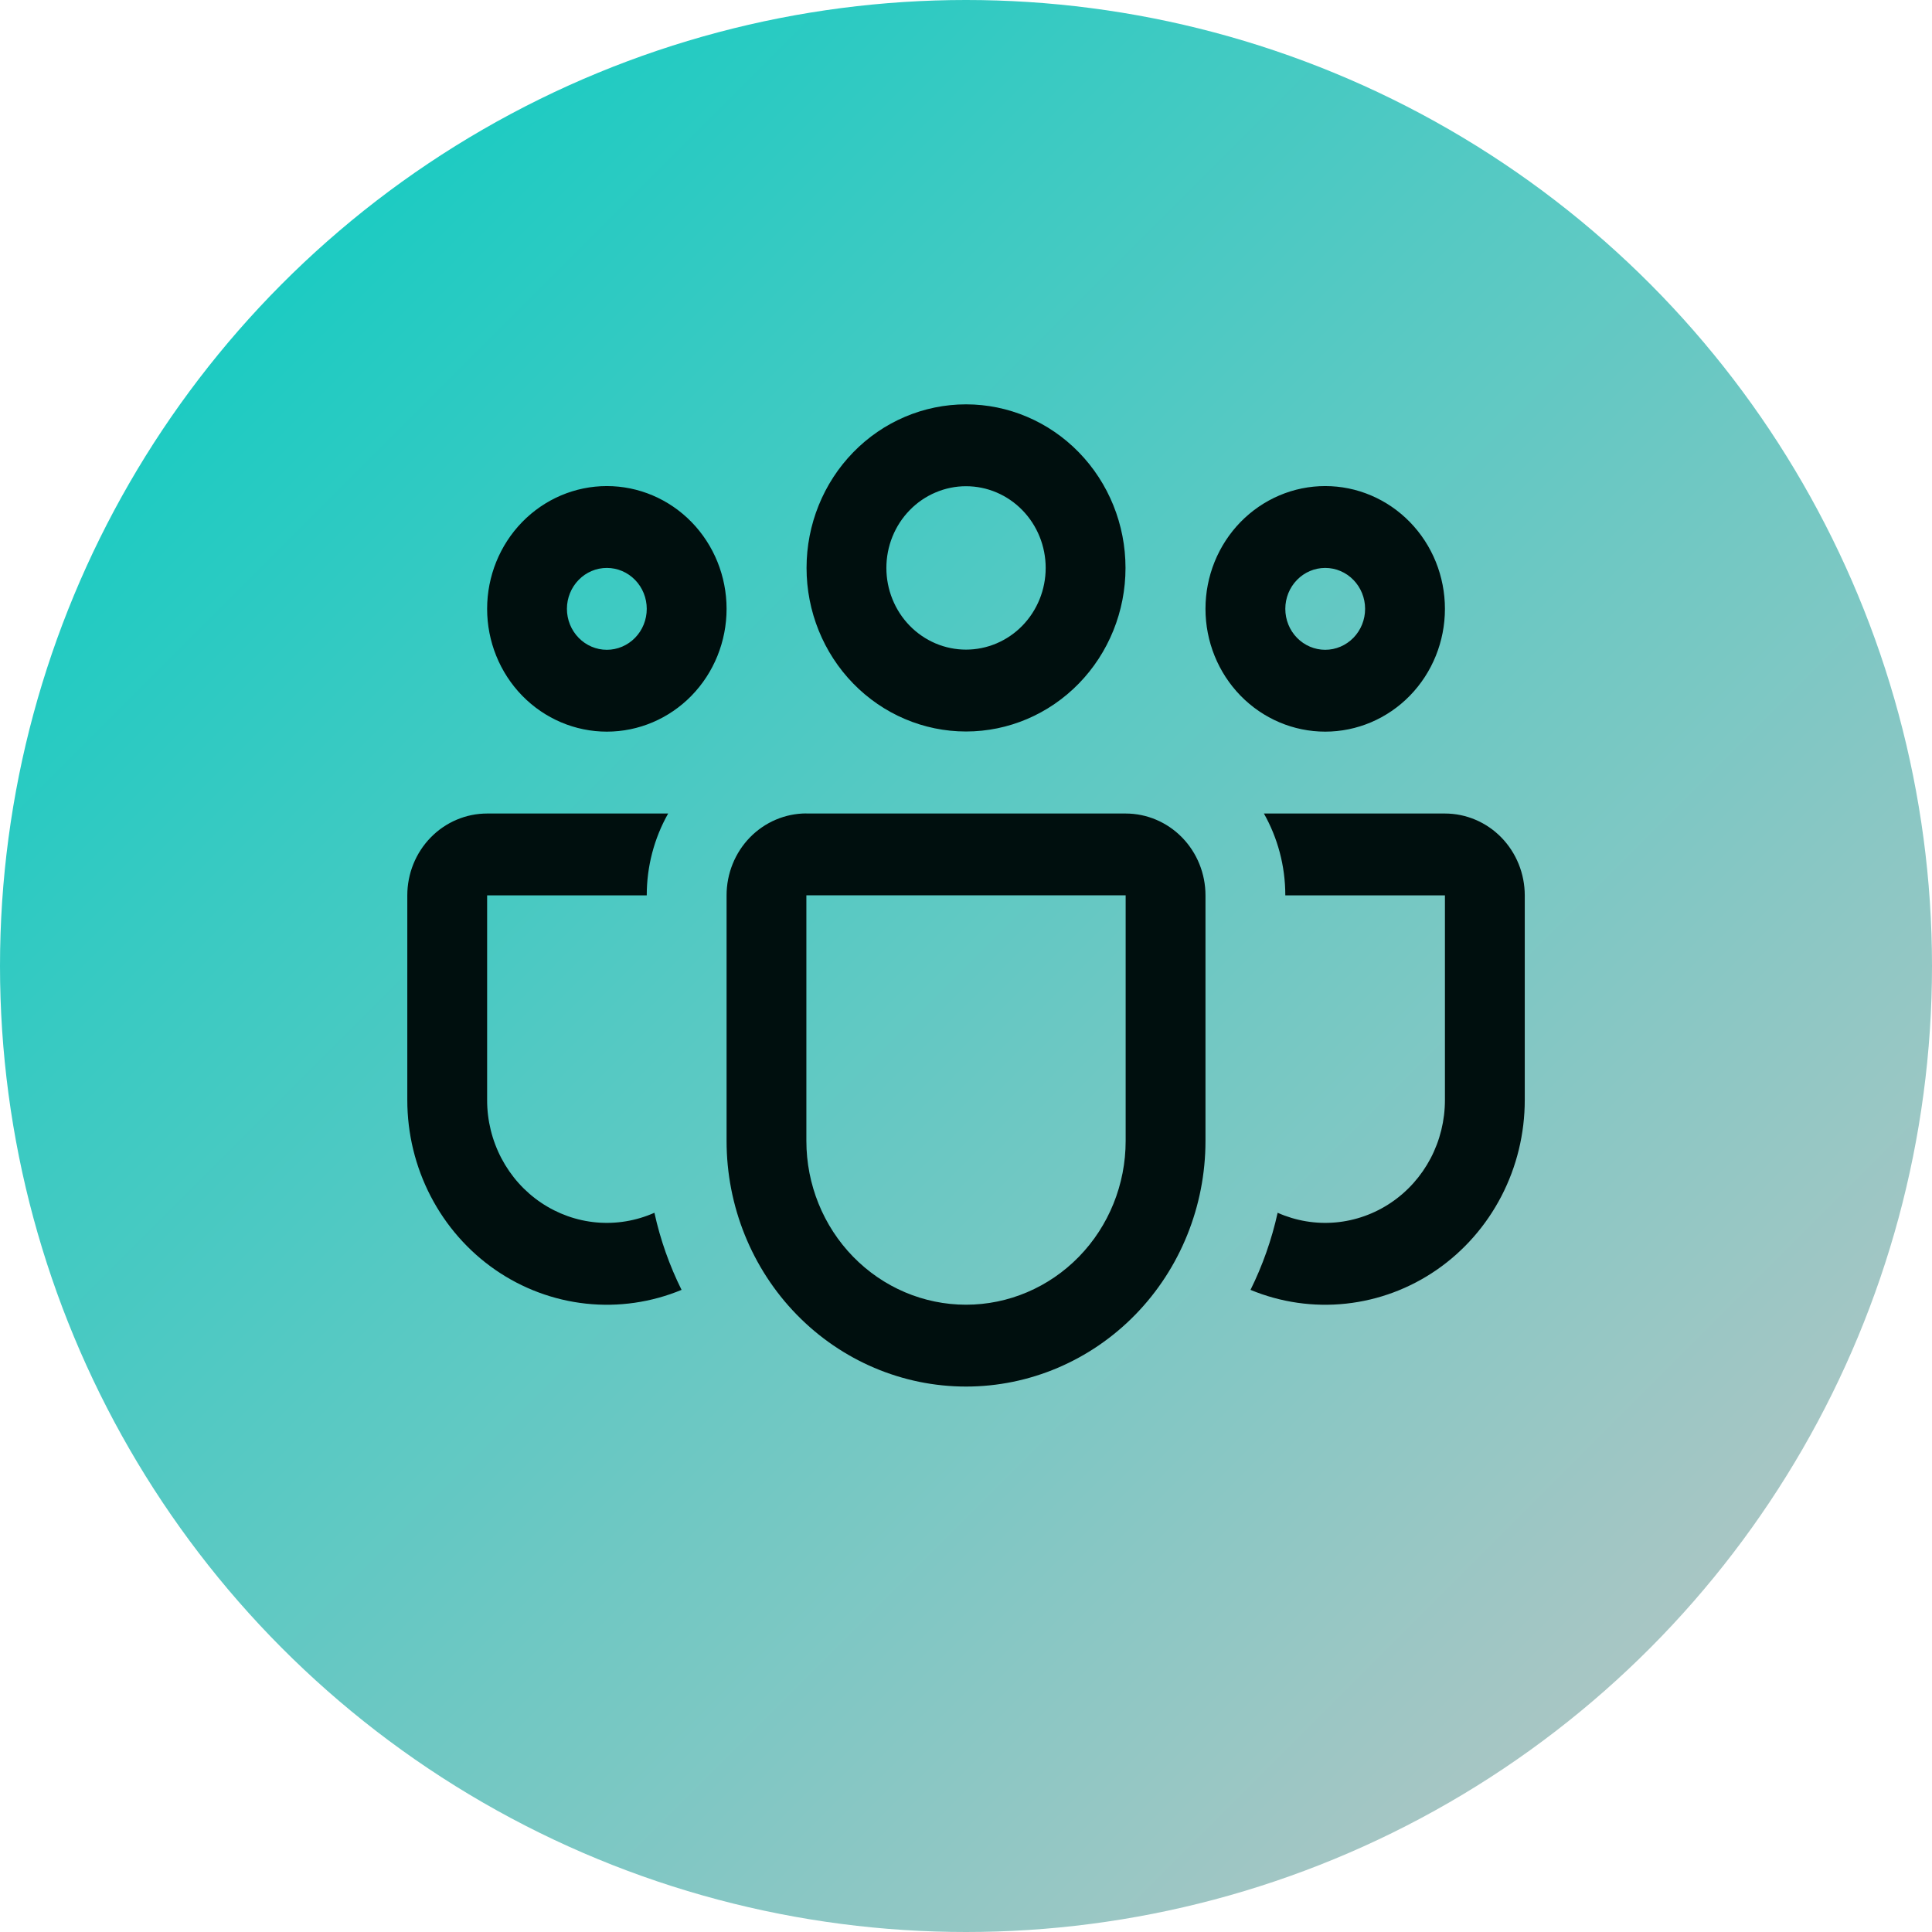 <svg width="66" height="66" viewBox="0 0 66 66" fill="none" xmlns="http://www.w3.org/2000/svg">
<circle cx="33" cy="33" r="33" fill="url(#paint0_linear_470_175)"/>
<path d="M27.553 19.401C27.553 17.919 28.127 16.498 29.149 15.45C30.17 14.402 31.556 13.813 33.001 13.813C34.446 13.813 35.831 14.402 36.853 15.45C37.875 16.498 38.449 17.919 38.449 19.401C38.449 20.883 37.875 22.304 36.853 23.352C35.831 24.4 34.446 24.989 33.001 24.989C31.556 24.989 30.17 24.4 29.149 23.352C28.127 22.304 27.553 20.883 27.553 19.401ZM33.001 16.61C32.644 16.61 32.29 16.682 31.96 16.823C31.629 16.963 31.329 17.168 31.077 17.428C30.824 17.687 30.624 17.994 30.487 18.333C30.35 18.672 30.28 19.035 30.28 19.401C30.28 19.768 30.35 20.131 30.487 20.469C30.624 20.808 30.824 21.116 31.077 21.375C31.329 21.634 31.629 21.839 31.96 21.98C32.29 22.12 32.644 22.192 33.001 22.192C33.723 22.192 34.415 21.898 34.925 21.375C35.435 20.851 35.722 20.141 35.722 19.401C35.722 18.661 35.435 17.951 34.925 17.428C34.415 16.904 33.723 16.61 33.001 16.61ZM41.181 20.799C41.181 20.248 41.287 19.703 41.492 19.194C41.698 18.685 41.999 18.223 42.379 17.833C42.759 17.444 43.21 17.135 43.706 16.924C44.202 16.713 44.734 16.605 45.271 16.605C45.808 16.605 46.34 16.713 46.836 16.924C47.333 17.135 47.783 17.444 48.163 17.833C48.543 18.223 48.844 18.685 49.05 19.194C49.255 19.703 49.361 20.248 49.361 20.799C49.361 21.912 48.93 22.979 48.163 23.766C47.396 24.552 46.356 24.994 45.271 24.994C44.186 24.994 43.146 24.552 42.379 23.766C41.612 22.979 41.181 21.912 41.181 20.799ZM45.271 19.401C44.91 19.401 44.563 19.548 44.307 19.811C44.051 20.073 43.908 20.429 43.908 20.799C43.908 21.17 44.051 21.526 44.307 21.788C44.563 22.05 44.91 22.198 45.271 22.198C45.633 22.198 45.979 22.05 46.235 21.788C46.491 21.526 46.634 21.17 46.634 20.799C46.634 20.429 46.491 20.073 46.235 19.811C45.979 19.548 45.633 19.401 45.271 19.401ZM20.731 16.605C19.646 16.605 18.606 17.047 17.839 17.833C17.072 18.62 16.641 19.687 16.641 20.799C16.641 21.912 17.072 22.979 17.839 23.766C18.606 24.552 19.646 24.994 20.731 24.994C21.816 24.994 22.856 24.552 23.623 23.766C24.39 22.979 24.821 21.912 24.821 20.799C24.821 19.687 24.39 18.62 23.623 17.833C22.856 17.047 21.816 16.605 20.731 16.605ZM19.367 20.799C19.367 20.429 19.511 20.073 19.767 19.811C20.022 19.548 20.369 19.401 20.731 19.401C21.092 19.401 21.439 19.548 21.695 19.811C21.951 20.073 22.094 20.429 22.094 20.799C22.094 21.17 21.951 21.526 21.695 21.788C21.439 22.05 21.092 22.198 20.731 22.198C20.369 22.198 20.022 22.05 19.767 21.788C19.511 21.526 19.367 21.17 19.367 20.799ZM22.825 27.791C22.345 28.641 22.093 29.605 22.094 30.587H16.641V37.579C16.64 38.275 16.809 38.959 17.131 39.572C17.453 40.184 17.918 40.705 18.485 41.086C19.052 41.468 19.703 41.7 20.378 41.76C21.054 41.82 21.733 41.706 22.356 41.43C22.558 42.356 22.874 43.239 23.283 44.064C22.248 44.493 21.127 44.654 20.017 44.534C18.907 44.414 17.842 44.017 16.917 43.377C15.992 42.736 15.235 41.873 14.711 40.862C14.187 39.851 13.914 38.724 13.914 37.579V30.587C13.914 29.846 14.201 29.134 14.713 28.61C15.224 28.086 15.918 27.791 16.641 27.791H22.825ZM42.719 44.064C43.754 44.493 44.875 44.654 45.985 44.534C47.095 44.414 48.159 44.017 49.084 43.377C50.01 42.736 50.767 41.873 51.291 40.862C51.815 39.851 52.088 38.724 52.088 37.579V30.587C52.088 29.846 51.8 29.134 51.289 28.61C50.778 28.086 50.084 27.791 49.361 27.791H43.177C43.641 28.613 43.908 29.567 43.908 30.587H49.361V37.579C49.361 38.275 49.193 38.959 48.871 39.572C48.549 40.184 48.084 40.705 47.517 41.086C46.95 41.468 46.299 41.7 45.624 41.76C44.948 41.82 44.268 41.706 43.646 41.43C43.441 42.356 43.128 43.239 42.719 44.064ZM27.547 27.788C26.824 27.788 26.131 28.083 25.619 28.607C25.108 29.132 24.821 29.843 24.821 30.585V38.977C24.821 41.203 25.683 43.337 27.217 44.91C28.751 46.483 30.831 47.367 33.001 47.367C35.17 47.367 37.251 46.483 38.785 44.91C40.319 43.337 41.181 41.203 41.181 38.977V30.587C41.181 29.846 40.894 29.134 40.382 28.61C39.871 28.086 39.178 27.791 38.454 27.791H27.547V27.788ZM27.547 30.585H38.454V38.977C38.454 40.461 37.88 41.883 36.857 42.932C35.834 43.981 34.447 44.571 33.001 44.571C31.555 44.571 30.168 43.981 29.145 42.932C28.122 41.883 27.547 40.461 27.547 38.977V30.587V30.585Z" fill="#000F0E"/>
<defs>
<linearGradient id="paint0_linear_470_175" x1="0" y1="0" x2="66" y2="66" gradientUnits="userSpaceOnUse">
<stop stop-color="#00CCC1"/>
<stop offset="1" stop-color="#C5C5C5"/>
</linearGradient>
</defs>
</svg>
